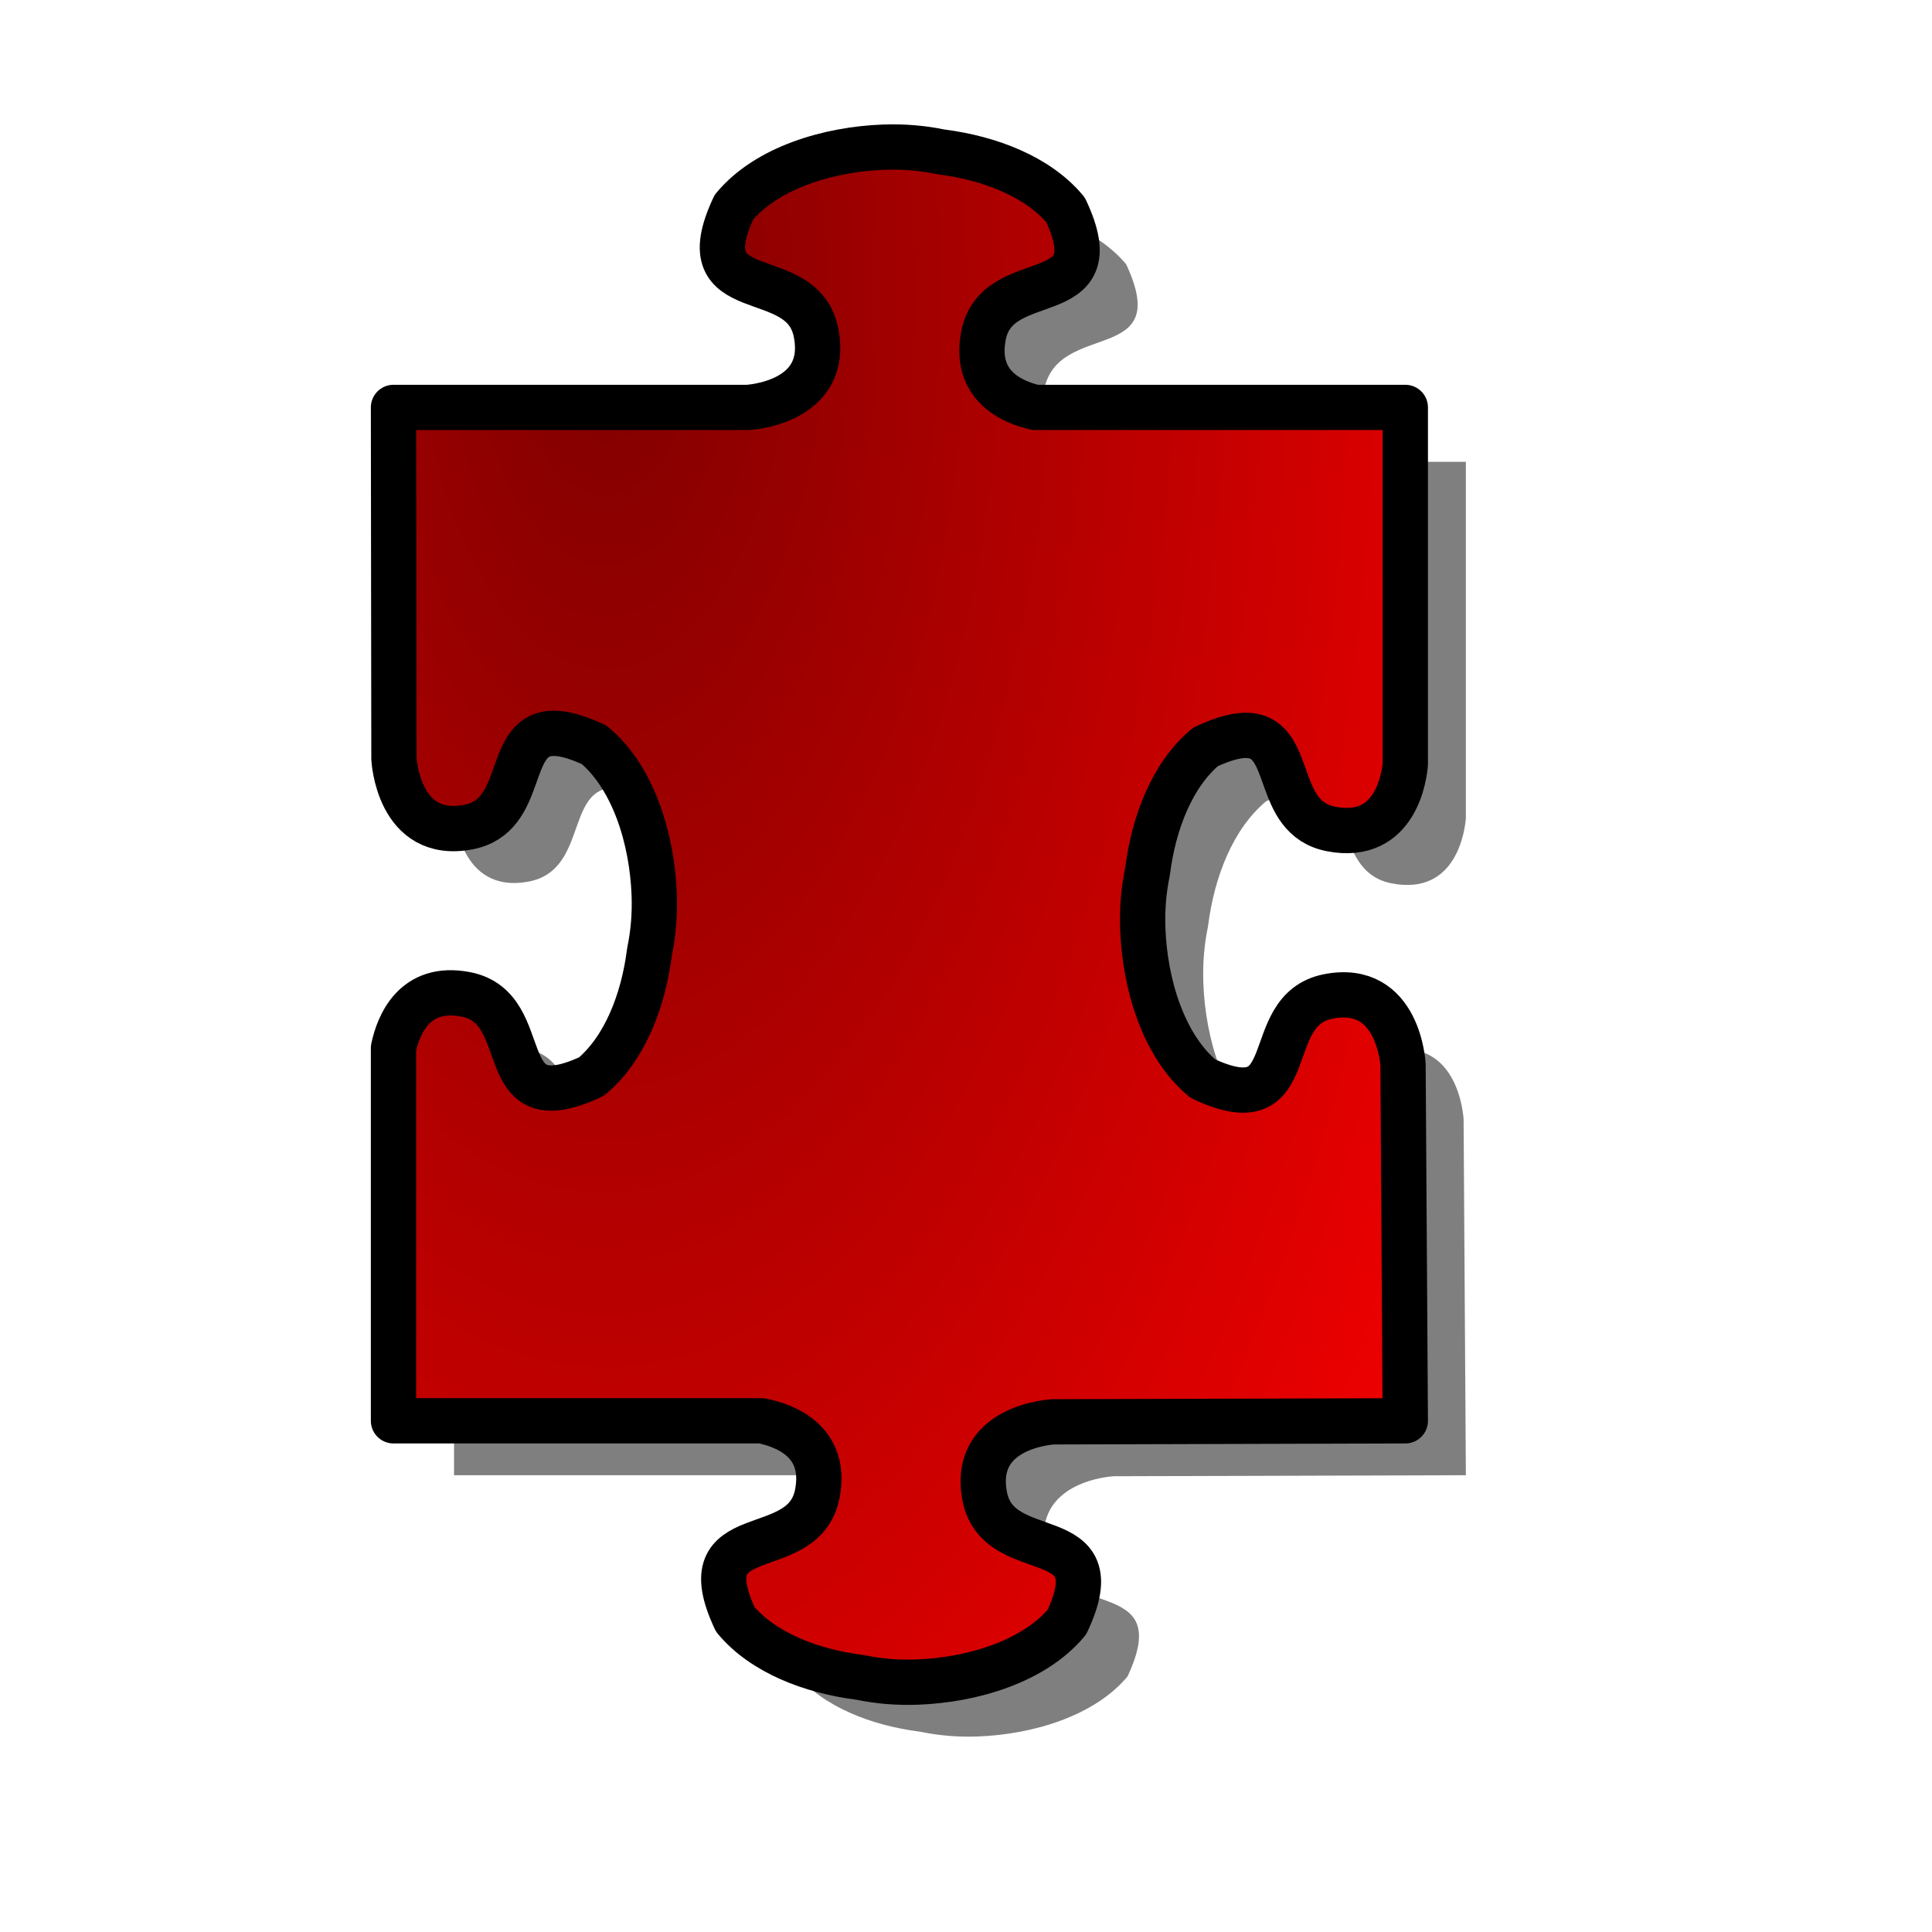 <?xml version="1.0" encoding="UTF-8" standalone="no"?>
<!DOCTYPE svg PUBLIC "-//W3C//DTD SVG 20010904//EN"
"http://www.w3.org/TR/2001/REC-SVG-20010904/DTD/svg10.dtd">
<!-- Created with Inkscape (http://www.inkscape.org/) -->
<svg
   id="svg1"
   sodipodi:version="0.32"
   inkscape:version="0.38.1"
   width="400pt"
   height="400pt"
   sodipodi:docbase="/var/www/html/svg_gallery/svg/jigsaw"
   sodipodi:docname="jigsaw_red_01.svg"
   xmlns="http://www.w3.org/2000/svg"
   xmlns:inkscape="http://www.inkscape.org/namespaces/inkscape"
   xmlns:sodipodi="http://sodipodi.sourceforge.net/DTD/sodipodi-0.dtd"
   xmlns:xlink="http://www.w3.org/1999/xlink">
  <defs
     id="defs3">
    <linearGradient
       id="linearGradient1085">
      <stop
         style="stop-color:#7f0000;stop-opacity:1;"
         offset="0"
         id="stop1086" />
      <stop
         style="stop-color:#ff0000;stop-opacity:1;"
         offset="1"
         id="stop1087" />
    </linearGradient>
    <radialGradient
       xlink:href="#linearGradient1085"
       id="radialGradient1088"
       cx="1.716"
       cy="-0.64"
       r="4.103"
       fx="1.716"
       fy="-0.64" />
    <radialGradient
       xlink:href="#linearGradient1085"
       id="radialGradient1089"
       cx="-1.937"
       cy="-0.635"
       r="4.103"
       fx="-1.937"
       fy="-0.635" />
    <radialGradient
       xlink:href="#linearGradient1085"
       id="radialGradient1090"
       cx="-0.424"
       cy="-2.491"
       r="4.103"
       fx="-0.424"
       fy="-2.491"
       gradientTransform="scale(0.752,1.33)" />
    <radialGradient
       xlink:href="#linearGradient1085"
       id="radialGradient1091"
       cx="-0.422"
       cy="0.256"
       r="4.103"
       fx="-0.422"
       fy="0.256"
       gradientTransform="scale(0.752,1.33)" />
    <radialGradient
       xlink:href="#linearGradient1085"
       id="radialGradient1092"
       cx="0.777"
       cy="-0.63"
       r="4.103"
       fx="0.777"
       fy="-0.63" />
    <radialGradient
       xlink:href="#linearGradient1085"
       id="radialGradient1093"
       cx="-2.876"
       cy="-0.639"
       r="4.103"
       fx="-2.876"
       fy="-0.639" />
    <radialGradient
       xlink:href="#linearGradient1085"
       id="radialGradient1094"
       cx="-0.424"
       cy="-1.781"
       r="4.103"
       fx="-0.424"
       fy="-1.781"
       gradientTransform="scale(0.752,1.33)" />
    <radialGradient
       xlink:href="#linearGradient1085"
       id="radialGradient1095"
       cx="-0.419"
       cy="0.962"
       r="4.103"
       fx="-0.419"
       fy="0.962"
       gradientTransform="scale(0.752,1.33)" />
    <radialGradient
       xlink:href="#linearGradient1085"
       id="radialGradient1096"
       cx="0.239"
       cy="0.079"
       r="1.278"
       fx="0.239"
       fy="0.079"
       gradientTransform="scale(0.868,1.152)" />
  </defs>
  <sodipodi:namedview
     id="base"
     pagecolor="#ffffff"
     bordercolor="#666666"
     borderopacity="1.0"
     inkscape:pageopacity="0.0"
     inkscape:pageshadow="2"
     inkscape:zoom="1.00000000"
     inkscape:cx="314.24684"
     inkscape:cy="163.60373"
     inkscape:window-width="854"
     inkscape:window-height="696"
     showgrid="true"
     inkscape:window-x="319"
     inkscape:window-y="40" />
  <g
     id="g842">
    <path
       style="fill-opacity:0.5;fill-rule:evenodd;stroke-width:2.868pt;"
       d="M 260.656,55.641 C 245.457,56.2 228.408,61.294 219.312,72.203 C 206.083,100.391 238.22,87.376 242,106.891 C 245.78,126.405 223.094,127.484 223.094,127.484 L 223.094,127.484 L 125.344,127.484 C 125.344,127.484 125.469,224.422 125.469,224.422 C 125.469,224.422 126.548,247.108 146.062,243.328 C 161.918,240.257 156.295,218.45 168.75,217.484 C 171.624,217.262 175.465,218.16 180.75,220.641 C 191.659,229.736 196.753,246.785 197.312,261.984 C 197.519,267.595 197.029,272.872 196.062,277.484 C 196.038,277.689 195.995,277.905 195.969,278.109 C 194.275,291.224 189.207,304.527 180,312.203 C 151.812,325.432 164.827,293.295 145.312,289.516 C 131.094,286.762 126.702,297.994 125.344,304.328 L 125.344,407.234 L 226.938,407.234 C 233.139,408.453 245.179,412.723 242.344,427.359 C 238.564,446.874 206.458,433.859 219.688,462.047 C 227.363,471.254 240.667,476.322 253.781,478.016 C 253.986,478.042 254.202,478.085 254.406,478.109 C 259.018,479.076 264.295,479.566 269.906,479.359 C 285.106,478.8 302.155,473.706 311.25,462.797 C 324.479,434.609 292.342,447.624 288.562,428.109 C 284.783,408.595 307.469,407.516 307.469,407.516 L 404.656,407.234 C 404.656,407.234 404.031,308.984 404.031,308.984 C 404.031,308.984 402.952,286.298 383.438,290.078 C 363.923,293.858 376.938,325.995 348.75,312.766 C 337.841,303.671 332.747,286.621 332.188,271.422 C 331.981,265.811 332.471,260.534 333.438,255.922 C 333.462,255.717 333.505,255.502 333.531,255.297 C 335.225,242.182 340.293,228.879 349.5,221.203 C 354.785,218.723 358.626,217.824 361.5,218.047 C 373.955,219.013 368.332,240.788 384.188,243.859 C 402.395,247.386 404.449,228.52 404.656,225.891 L 404.656,127.484 L 302.5,127.484 C 296.094,126.002 285.536,121.492 288.219,107.641 C 291.999,88.126 324.104,101.141 310.875,72.953 C 303.199,63.746 289.896,58.678 276.781,56.984 C 276.576,56.958 276.361,56.915 276.156,56.891 C 271.544,55.924 266.267,55.434 260.656,55.641 z "
       id="path1592"
       sodipodi:nodetypes="cccccccccccccccccccccccccccccccccccccccccccc" />
    <path
       style="fill:url(#radialGradient1096);fill-opacity:1;fill-rule:evenodd;stroke:#000000;stroke-width:12.5;stroke-dasharray:none;stroke-linejoin:round;"
       d="M 243.938,40.625 C 228.738,41.185 211.689,46.278 202.594,57.188 C 189.364,85.375 221.501,72.36 225.281,91.875 C 229.061,111.39 206.375,112.469 206.375,112.469 L 206.375,112.469 L 108.625,112.469 C 108.625,112.469 108.75,209.406 108.75,209.406 C 108.75,209.406 109.829,232.092 129.344,228.312 C 145.199,225.241 139.577,203.434 152.031,202.469 C 154.905,202.246 158.746,203.145 164.031,205.625 C 174.94,214.72 180.034,231.769 180.594,246.969 C 180.8,252.58 180.31,257.857 179.344,262.469 C 179.319,262.673 179.276,262.889 179.25,263.094 C 177.556,276.208 172.488,289.512 163.281,297.188 C 135.094,310.417 148.108,278.28 128.594,274.5 C 114.376,271.746 109.983,282.978 108.625,289.312 L 108.625,392.219 L 210.219,392.219 C 216.42,393.437 228.46,397.708 225.625,412.344 C 221.845,431.858 189.739,418.844 202.969,447.031 C 210.645,456.238 223.948,461.306 237.062,463 C 237.267,463.026 237.483,463.069 237.688,463.094 C 242.3,464.06 247.577,464.55 253.188,464.344 C 268.387,463.784 285.436,458.69 294.531,447.781 C 307.761,419.594 275.624,432.608 271.844,413.094 C 268.064,393.579 290.75,392.5 290.75,392.5 L 387.938,392.219 C 387.938,392.219 387.312,293.969 387.312,293.969 C 387.312,293.969 386.233,271.283 366.719,275.062 C 347.204,278.842 360.219,310.979 332.031,297.75 C 321.122,288.655 316.028,271.606 315.469,256.406 C 315.262,250.795 315.752,245.518 316.719,240.906 C 316.744,240.702 316.786,240.486 316.812,240.281 C 318.506,227.167 323.574,213.863 332.781,206.188 C 338.066,203.707 341.907,202.808 344.781,203.031 C 357.236,203.997 351.613,225.773 367.469,228.844 C 385.677,232.37 387.73,213.504 387.938,210.875 L 387.938,112.469 L 285.781,112.469 C 279.376,110.987 268.817,106.477 271.5,92.625 C 275.28,73.11 307.386,86.125 294.156,57.938 C 286.48,48.731 273.177,43.663 260.062,41.969 C 259.858,41.942 259.642,41.9 259.438,41.875 C 254.825,40.908 249.548,40.418 243.938,40.625 z "
       id="path1099"
       sodipodi:nodetypes="cccccccccccccccccccccccccccccccccccccccccccc" />
  </g>

  <rdf:RDF 
   xmlns="http://web.resource.org/cc/"
   xmlns:dc="http://purl.org/dc/elements/1.1/"
   xmlns:rdf="http://www.w3.org/1999/02/22-rdf-syntax-ns#">
  <Work rdf:about="">
    <dc:title>Clipart by Nicu Buculei - jigsaw_red_10</dc:title>
    <dc:rights>
       <Agent>
         <dc:title>Nicu Buculei</dc:title>
       </Agent>
    </dc:rights>
    <dc:type rdf:resource="http://purl.org/dc/dcmitype/StillImage" />
    <license rdf:resource="http://web.resource.org/cc/PublicDomain" />
  </Work>
   
  <License rdf:about="http://web.resource.org/cc/PublicDomain">
     <permits rdf:resource="http://web.resource.org/cc/Reproduction" />
     <permits rdf:resource="http://web.resource.org/cc/Distribution" />
     <permits rdf:resource="http://web.resource.org/cc/DerivativeWorks" />
  </License>

</rdf:RDF>
</svg>
